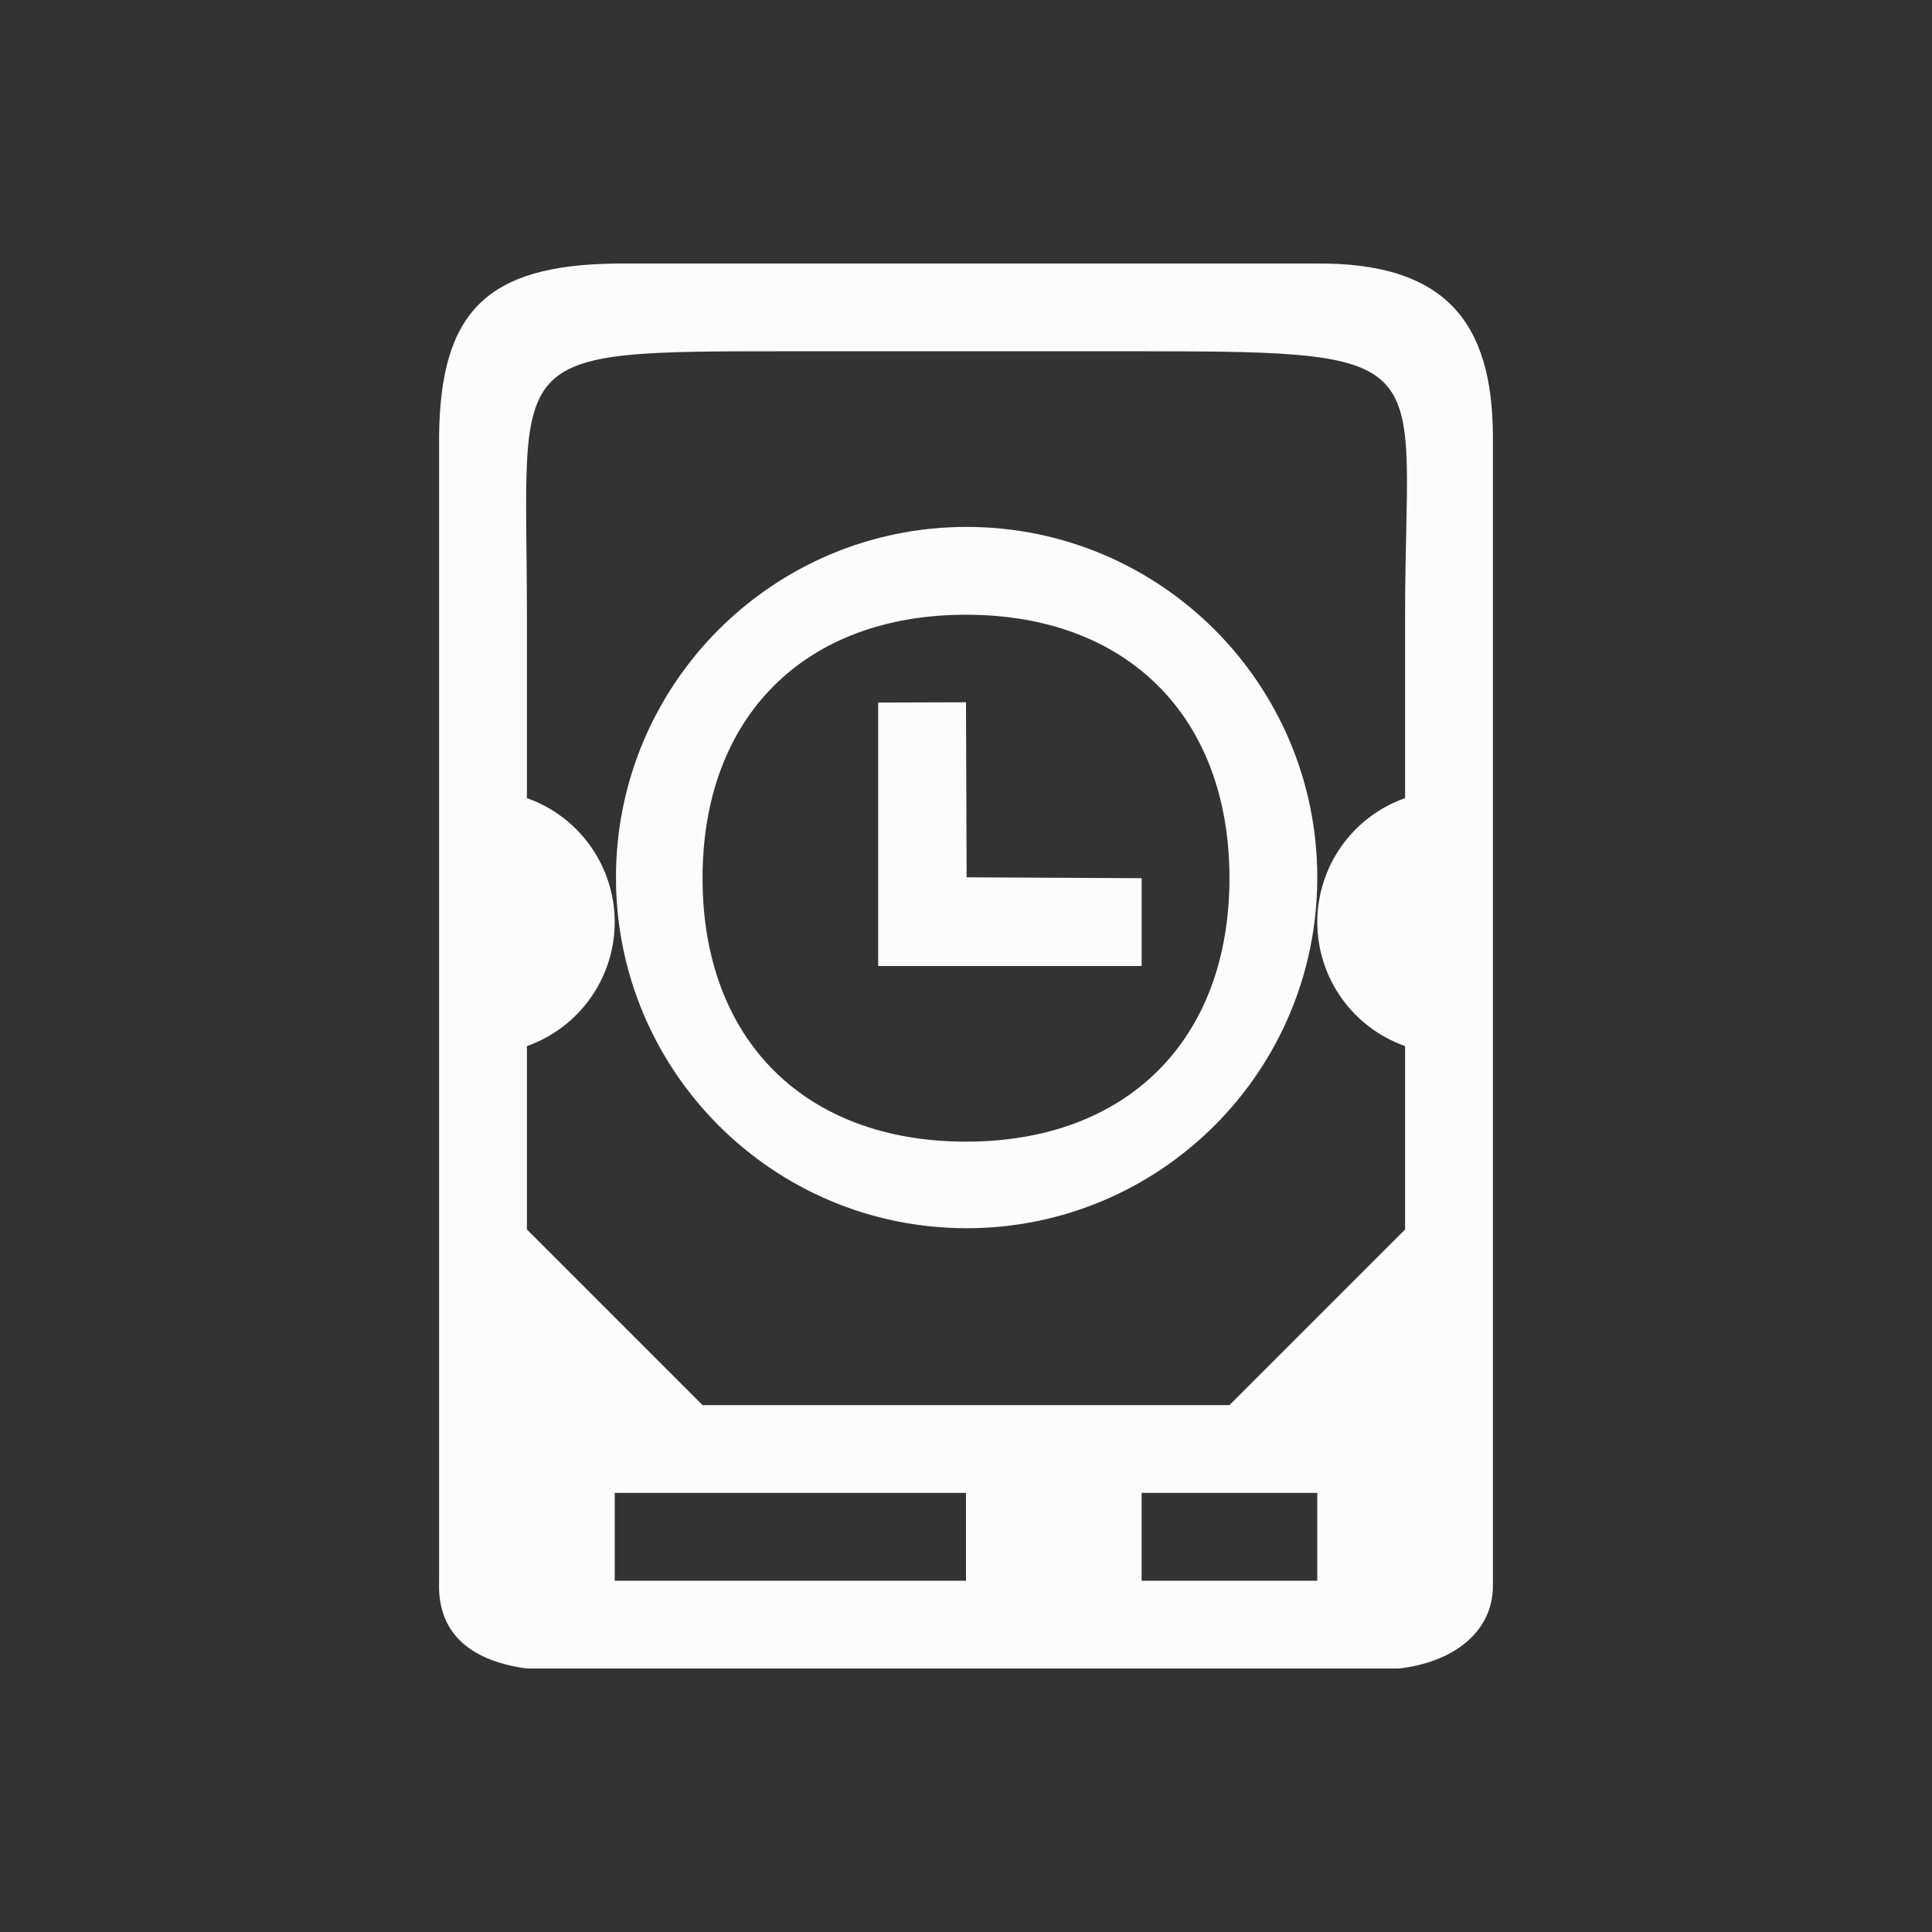 <?xml version="1.0" encoding="UTF-8" standalone="no"?>
<svg
   width="22"
   height="22"
   version="1.1"
   id="svg1"
   sodipodi:docname="kup-symbolic.svg"
   inkscape:version="1.3.2 (091e20ef0f, 2023-11-25)"
   xmlns:inkscape="http://www.inkscape.org/namespaces/inkscape"
   xmlns:sodipodi="http://sodipodi.sourceforge.net/DTD/sodipodi-0.dtd"
   xmlns="http://www.w3.org/2000/svg"
   xmlns:svg="http://www.w3.org/2000/svg">
  <rect width="100%" height="100%" fill="#333333" stroke="none"/>
  <defs
     id="defs1" />
  <sodipodi:namedview
     id="namedview1"
     pagecolor="#c0c0c0"
     bordercolor="#999999"
     borderopacity="1"
     inkscape:showpageshadow="2"
     inkscape:pageopacity="0"
     inkscape:pagecheckerboard="0"
     inkscape:deskcolor="#d1d1d1"
     showgrid="true"
     inkscape:zoom="34.727273"
     inkscape:cx="11"
     inkscape:cy="11"
     inkscape:window-width="1920"
     inkscape:window-height="996"
     inkscape:window-x="0"
     inkscape:window-y="0"
     inkscape:window-maximized="1"
     inkscape:current-layer="svg1">
    <inkscape:grid
       id="grid1"
       units="px"
       originx="0"
       originy="0"
       spacingx="1"
       spacingy="1"
       empcolor="#0099e5"
       empopacity="0.302"
       color="#0099e5"
       opacity="0.149"
       empspacing="5"
       dotted="false"
       gridanglex="30"
       gridanglez="30"
       visible="true" />
  </sodipodi:namedview>
  <style
     type="text/css"
     id="current-color-scheme">.ColorScheme-Text { color: #fcfcfc; } </style>
  <g
     id="kup"
     transform="translate(0,-1030.362)">
    <g
       id="vlc">
      <path
         id="rect4246"
         class="ColorScheme-Text"
         d="m0 1030.362h22v22h-22z"
         fill="none" />
    </g>
    <path
       id="innershape"
       class="ColorScheme-Text"
       d="m 11.007,1036.362 c -2.205,0 -3.993,1.788 -3.993,3.993 0,2.205 1.788,3.993 3.993,3.993 2.205,0 3.993,-1.788 3.993,-3.993 0,-2.205 -1.788,-3.993 -3.993,-3.993 z m -0.007,1 c 1.838,0 3,1.162 3,3 0,1.838 -1.162,3 -3,3 -1.838,0 -3,-1.162 -3,-3 0,-1.838 1.162,-3 3,-3 z m -1,1 v 3 h 3 v -1 l -1.993,-0.01 L 11,1038.359 Z m -5,-3.027 v 13.048 c -0.02,0.615 0.409,0.901 1.003,0.979 h 9.921 c 0.618,-0.069 1.063,-0.406 1.076,-0.921 v -13.12 c -0.007,-1.285 -0.535,-1.975 -2.026,-1.958 H 6.997 c -1.436,0.022 -1.985,0.53 -1.997,1.973 z m 4,-0.973 h 4 c 3.471,0 3,0.076 3,3 v 2.088 c -0.599,0.212 -0.999,0.777 -1,1.412 9.37e-4,0.635 0.401,1.2 1,1.412 v 2.088 l -2,2 H 8 l -2,-2 v -2.088 c 0.599,-0.212 0.999,-0.777 1,-1.412 -9.371e-4,-0.635 -0.401,-1.2 -1,-1.412 v -2.088 c 0,-3.01 -0.327,-3 3,-3 z m -2,13 h 4 v 1 H 7 Z m 6,0 h 2 v 1 h -2 z"
       fill="currentColor"
       sodipodi:nodetypes="ssssssssssccccccccccccccccsssccccccccccsscccccccccc" />
  </g>
</svg>
